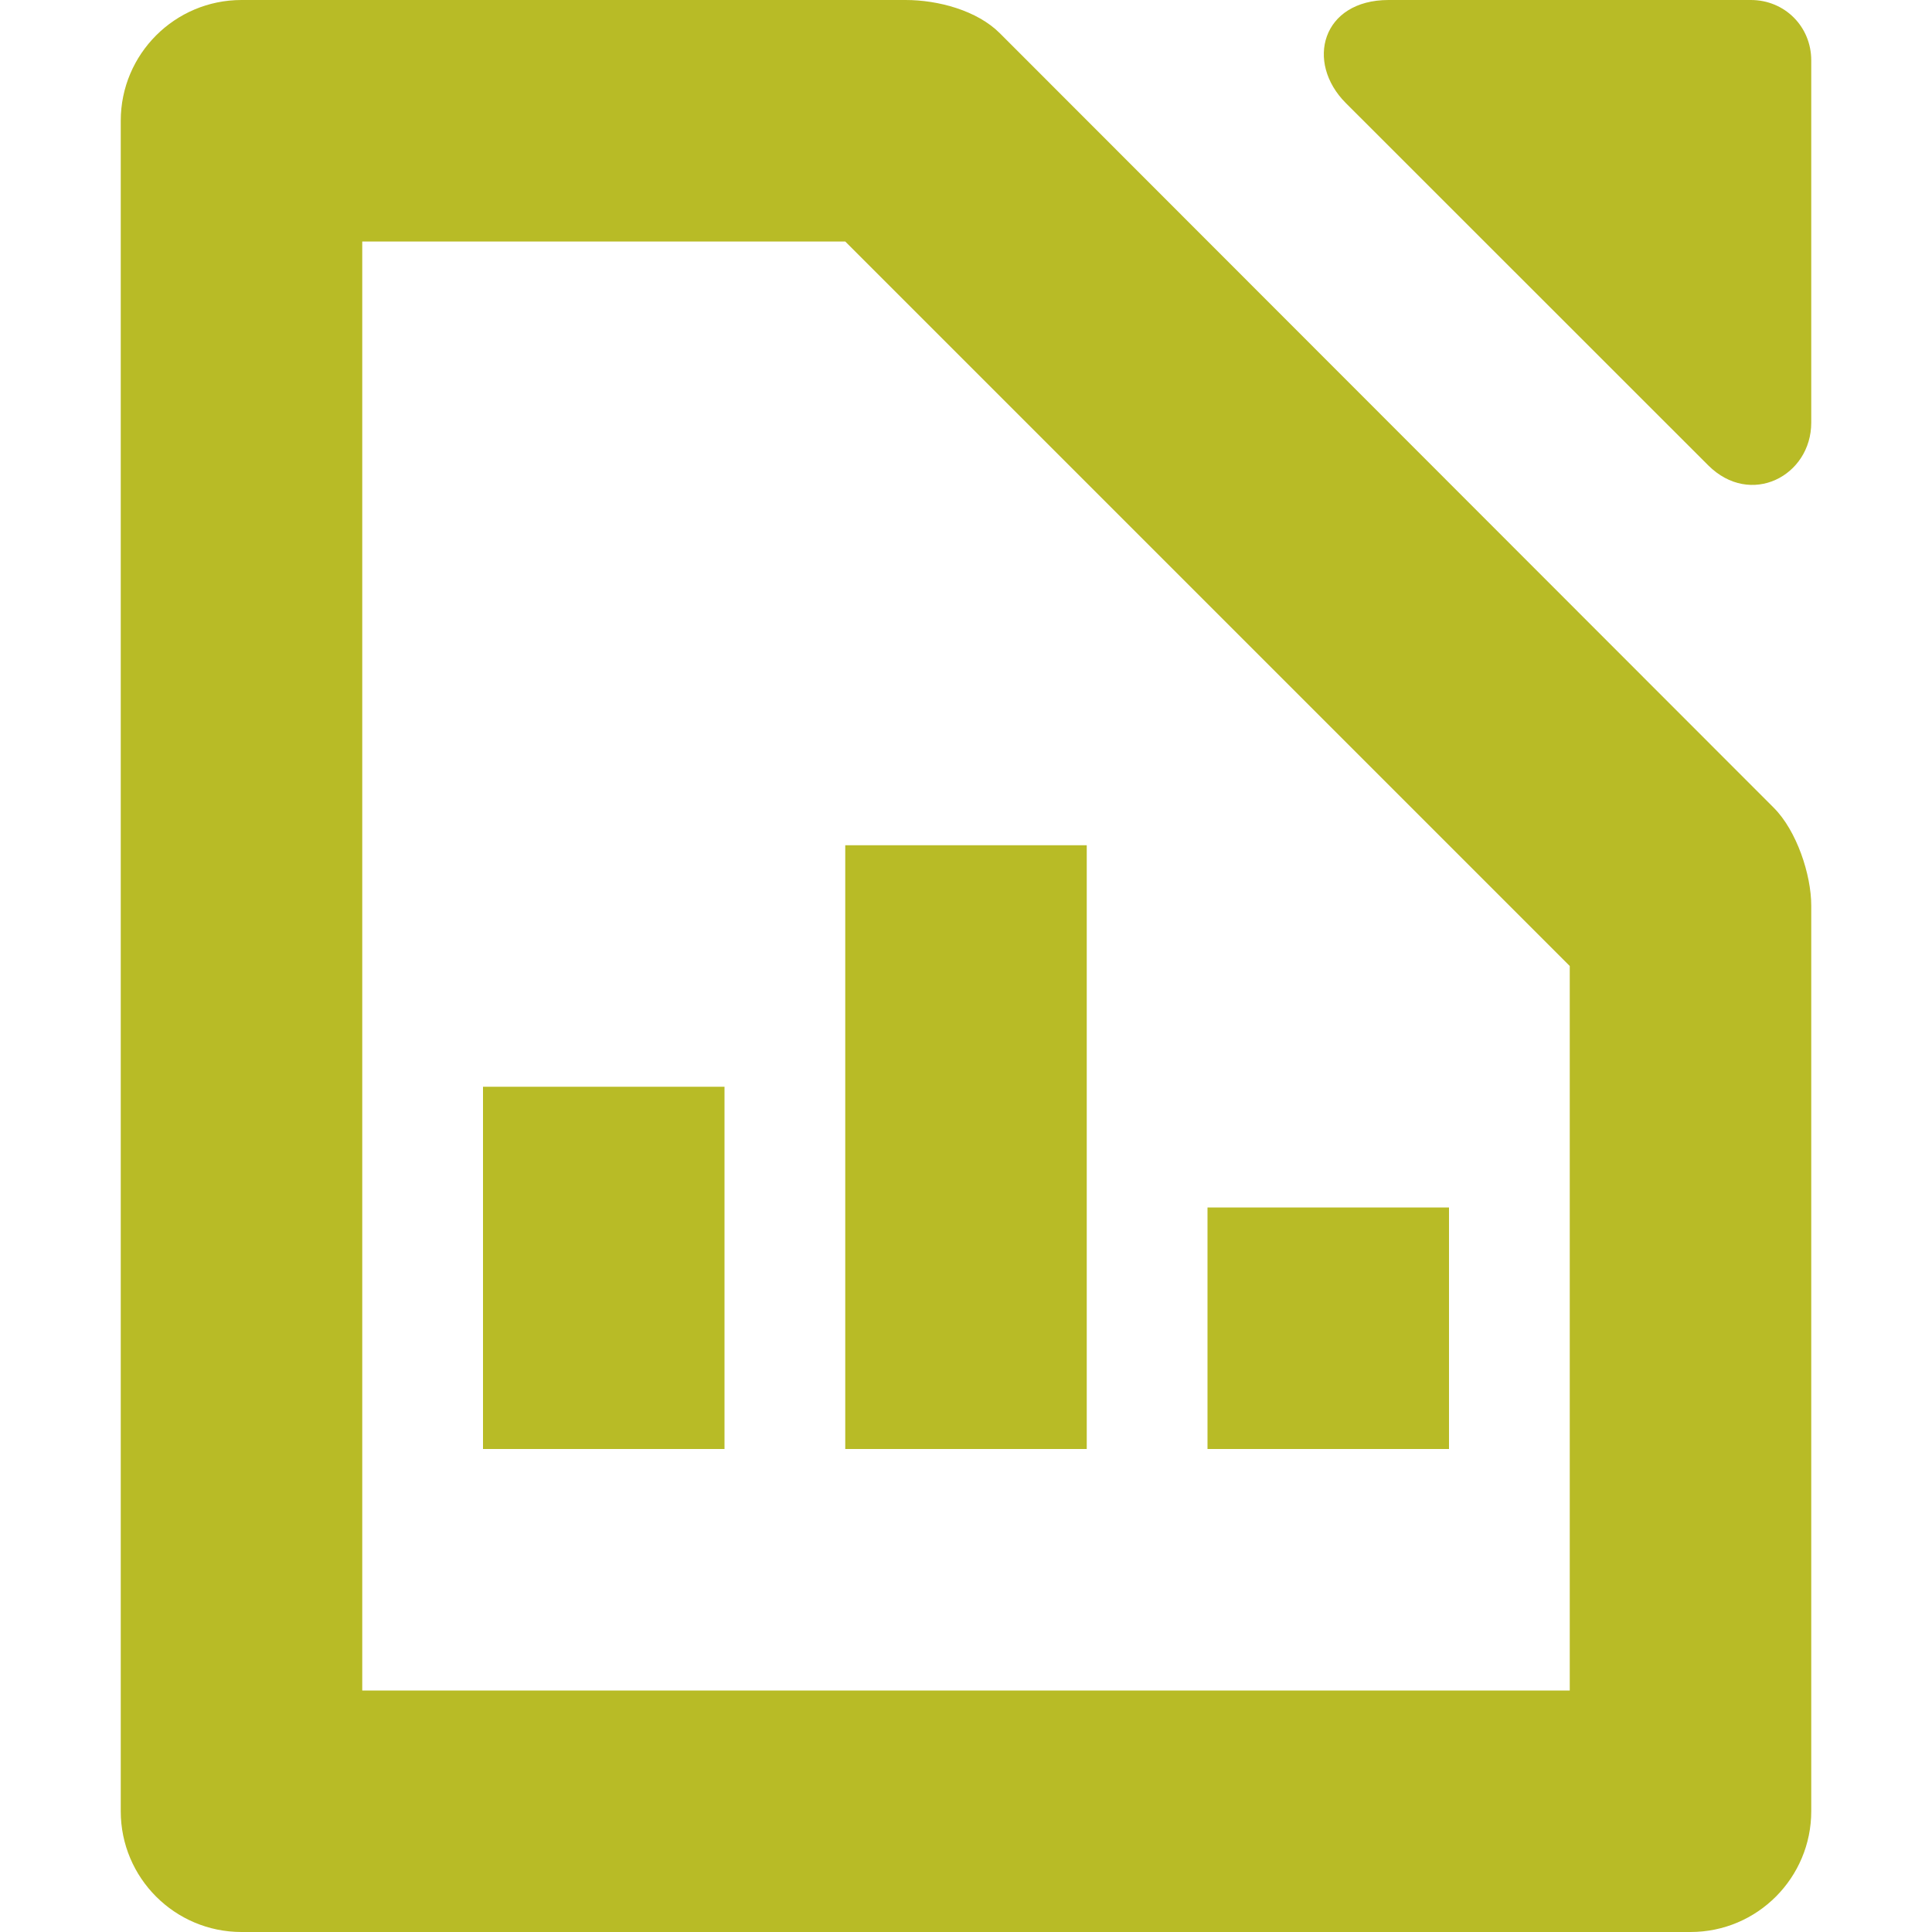 <svg xmlns="http://www.w3.org/2000/svg" width="16" height="16" version="1.1">
 <path style="fill:#b8bb26" d="M -6,9 H -4 V 12 H -6 Z" transform="scale(-1,1)"/>
 <path style="fill:#b8bb26" d="M 10,10 H 12 V 12 H 10 Z"/>
 <path style="fill:#b8bb26" d="M -9,7 H -7 V 12 H -9 Z" transform="scale(-1,1)"/>
 <path style="fill:#b8bb26" d="M 2,0 C 1.448,0 1,0.448 1,1 V 15 C 1,15.552 1.448,16 2,16 H 14 C 14.556,16 15,15.548 15,15 V 7.5 C 15,7.243 14.879,6.879 14.69,6.69 L 8.28,0.275 C 8.092,0.087 7.77,0 7.5,0 Z M 3,2 H 7 L 13,8 V 14 H 3 Z"/>
 <path style="fill:#b8bb26" d="M 11.5,0 C 10.948,0 10.807,0.515 11.146,0.854 L 14.146,3.853 C 14.497,4.204 15,3.942 15,3.5 V 0.5 C 15,0.22 14.78,0 14.5,0 Z"/>
</svg>
